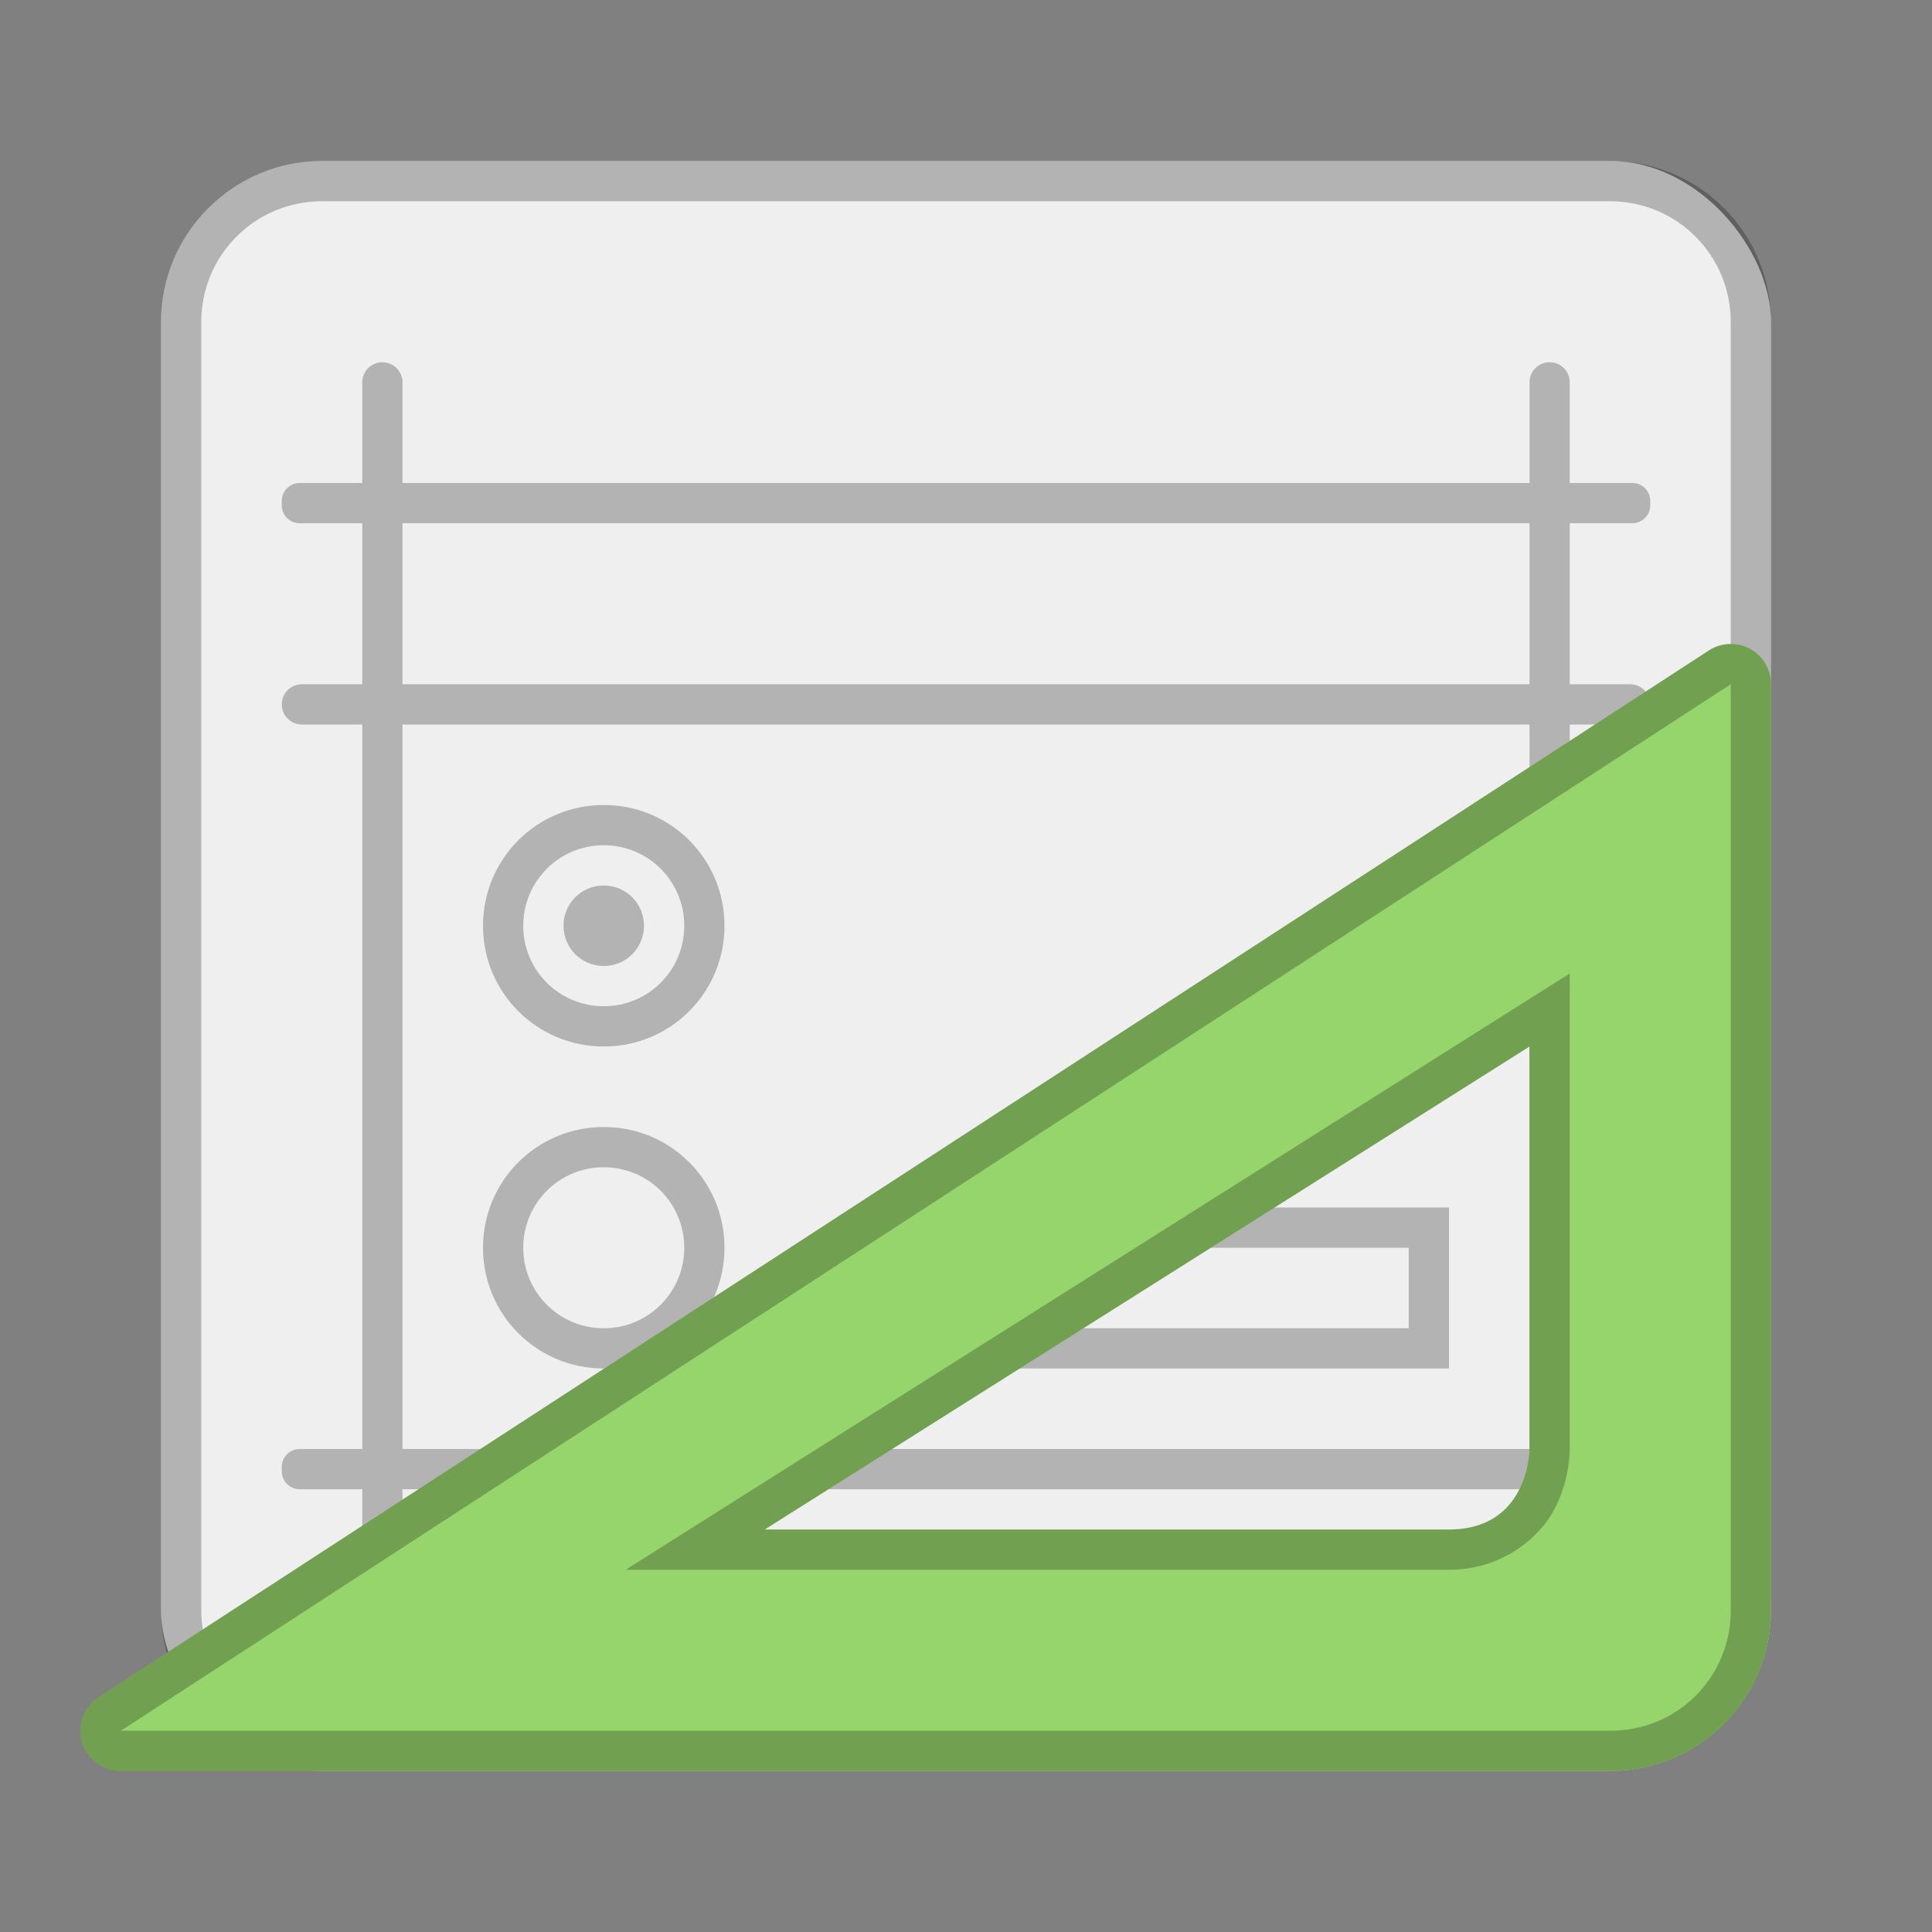 <?xml version="1.0" encoding="UTF-8" standalone="no"?>
<!-- Created with Inkscape (http://www.inkscape.org/) -->

<svg
   xmlns:dc="http://purl.org/dc/elements/1.1/"
   xmlns:cc="http://creativecommons.org/ns#"
   xmlns:rdf="http://www.w3.org/1999/02/22-rdf-syntax-ns#"
   xmlns:svg="http://www.w3.org/2000/svg"
   xmlns="http://www.w3.org/2000/svg"
   xmlns:sodipodi="http://sodipodi.sourceforge.net/DTD/sodipodi-0.dtd"
   xmlns:inkscape="http://www.inkscape.org/namespaces/inkscape"
   width="48px"
   height="48px"
   viewBox="0 0 48 48"
   version="1.1"
   id="SVGRoot"
   inkscape:version="0.92.4 (5da689c313, 2019-01-14)"
   sodipodi:docname="glade.svg">
  <rect x="0" y="0" width="48" height="48" fill="#808080" stroke="none"/>
  <defs
     id="defs815" />
  <sodipodi:namedview
     id="base"
     pagecolor="#ffffff"
     bordercolor="#666666"
     borderopacity="1.0"
     inkscape:pageopacity="0.0"
     inkscape:pageshadow="2"
     inkscape:zoom="19.279538"
     inkscape:cx="10.304556"
     inkscape:cy="23.55845"
     inkscape:document-units="px"
     inkscape:current-layer="layer1"
     showgrid="true"
     inkscape:window-width="1920"
     inkscape:window-height="1017"
     inkscape:window-x="-8"
     inkscape:window-y="-8"
     inkscape:window-maximized="1"
     inkscape:grid-bbox="true"
     inkscape:snap-global="true">
    <inkscape:grid
       type="xygrid"
       id="grid1371" />
  </sodipodi:namedview>
  <g
     inkscape:label="Layer 1"
     inkscape:groupmode="layer"
     id="layer1">
    <rect
       style="opacity:1;vector-effect:none;fill:#efefef;fill-opacity:1;fill-rule:evenodd;stroke:none;stroke-width:4;stroke-linecap:round;stroke-linejoin:round;stroke-miterlimit:4;stroke-dasharray:none;stroke-dashoffset:0;stroke-opacity:1;paint-order:stroke fill markers"
       id="rect1373"
       width="40"
       height="40"
       x="4"
       y="4"
       ry="4" />
    <path
       style="opacity:0.25;vector-effect:none;fill:#000000;fill-opacity:1;fill-rule:evenodd;stroke:none;stroke-width:4;stroke-linecap:round;stroke-linejoin:round;stroke-miterlimit:4;stroke-dasharray:none;stroke-dashoffset:0;stroke-opacity:1;paint-order:stroke fill markers"
       d="M 8 4 C 5.784 4 4 5.784 4 8 L 4 40 C 4 42.216 5.784 44 8 44 L 40 44 C 42.216 44 44 42.216 44 40 L 44 8 C 44 5.784 42.216 4 40 4 L 8 4 z M 8 5 L 40 5 C 41.662 5 43 6.338 43 8 L 43 40 C 43 41.662 41.662 43 40 43 L 8 43 C 6.338 43 5 41.662 5 40 L 5 8 C 5 6.338 6.338 5 8 5 z "
       id="rect826" />
    <path
       style="opacity:0.25;vector-effect:none;fill:#000000;fill-opacity:1;fill-rule:evenodd;paint-order:normal"
       d="M 9.5 9 C 9.223 9 9 9.223 9 9.5 L 9 12 L 7.447 12 C 7.199 12 7 12.199 7 12.447 L 7 12.553 C 7 12.801 7.199 13 7.447 13 L 9 13 L 9 17 L 7.5 17 C 7.223 17 7 17.223 7 17.5 C 7 17.777 7.223 18 7.5 18 L 9 18 L 9 36 L 7.447 36 C 7.199 36 7 36.199 7 36.447 L 7 36.553 C 7 36.801 7.199 37 7.447 37 L 9 37 L 9 40.5 C 9 40.777 9.223 41 9.5 41 C 9.777 41 10 40.777 10 40.5 L 10 37 L 38 37 L 38 40.5 C 38 40.777 38.223 41 38.5 41 C 38.777 41 39 40.777 39 40.5 L 39 37 L 40.553 37 C 40.801 37 41 36.801 41 36.553 L 41 36.447 C 41 36.199 40.801 36 40.553 36 L 39 36 L 39 18 L 40.5 18 C 40.777 18 41 17.777 41 17.5 C 41 17.223 40.777 17 40.5 17 L 39 17 L 39 13 L 40.553 13 C 40.801 13 41 12.801 41 12.553 L 41 12.447 C 41 12.199 40.801 12 40.553 12 L 39 12 L 39 9.5 C 39 9.223 38.777 9 38.5 9 C 38.223 9 38 9.223 38 9.5 L 38 12 L 10 12 L 10 9.5 C 10 9.223 9.777 9 9.5 9 z M 10 13 L 38 13 L 38 17 L 10 17 L 10 13 z M 10 18 L 38 18 L 38 36 L 10 36 L 10 18 z M 15 20 C 13.338 20 12 21.338 12 23 C 12 24.662 13.338 26 15 26 C 16.662 26 18 24.662 18 23 C 18 21.338 16.662 20 15 20 z M 15 21 C 16.108 21 17 21.892 17 23 C 17 24.108 16.108 25 15 25 C 13.892 25 13 24.108 13 23 C 13 21.892 13.892 21 15 21 z M 15 22 C 14.446 22 14 22.446 14 23 C 14 23.554 14.446 24 15 24 C 15.554 24 16 23.554 16 23 C 16 22.446 15.554 22 15 22 z M 15 28 C 13.338 28 12 29.338 12 31 C 12 32.662 13.338 34 15 34 C 16.662 34 18 32.662 18 31 C 18 29.338 16.662 28 15 28 z M 15 29 C 16.108 29 17 29.892 17 31 C 17 32.108 16.108 33 15 33 C 13.892 33 13 32.108 13 31 C 13 29.892 13.892 29 15 29 z M 22 30 L 22 34 L 36 34 L 36 30 L 22 30 z M 23 31 L 35 31 L 35 33 L 23 33 L 23 31 z "
       id="rect925" />
    <path
       style="color:#000000;font-style:normal;font-variant:normal;font-weight:normal;font-stretch:normal;font-size:medium;line-height:normal;font-family:sans-serif;font-variant-ligatures:normal;font-variant-position:normal;font-variant-caps:normal;font-variant-numeric:normal;font-variant-alternates:normal;font-feature-settings:normal;text-indent:0;text-align:start;text-decoration:none;text-decoration-line:none;text-decoration-style:solid;text-decoration-color:#000000;letter-spacing:normal;word-spacing:normal;text-transform:none;writing-mode:lr-tb;direction:ltr;text-orientation:mixed;dominant-baseline:auto;baseline-shift:baseline;text-anchor:start;white-space:normal;shape-padding:0;clip-rule:nonzero;display:inline;overflow:visible;visibility:visible;opacity:1;isolation:auto;mix-blend-mode:normal;color-interpolation:sRGB;color-interpolation-filters:linearRGB;solid-color:#000000;solid-opacity:1;vector-effect:none;fill:#96d56b;fill-opacity:1;fill-rule:nonzero;stroke:none;stroke-width:2;stroke-linecap:round;stroke-linejoin:round;stroke-miterlimit:4;stroke-dasharray:none;stroke-dashoffset:0;stroke-opacity:1;color-rendering:auto;image-rendering:auto;shape-rendering:auto;text-rendering:auto;enable-background:accumulate"
       d="M 42.971 16 A 1 1 0 0 0 42.455 16.162 L 2.455 42.162 A 1 1 0 0 0 3 44 L 36 44 L 38 44 L 40 44 C 42.216 44 44 42.216 44 40 L 44 38 L 44 36 L 44 17 A 1 1 0 0 0 42.971 16 z M 38 26 L 38 36 C 38 36 38 38 36 38 L 19 38 L 38 26 z "
       id="path836" />
    <path
       style="color:#000000;font-style:normal;font-variant:normal;font-weight:normal;font-stretch:normal;font-size:medium;line-height:normal;font-family:sans-serif;font-variant-ligatures:normal;font-variant-position:normal;font-variant-caps:normal;font-variant-numeric:normal;font-variant-alternates:normal;font-feature-settings:normal;text-indent:0;text-align:start;text-decoration:none;text-decoration-line:none;text-decoration-style:solid;text-decoration-color:#000000;letter-spacing:normal;word-spacing:normal;text-transform:none;writing-mode:lr-tb;direction:ltr;text-orientation:mixed;dominant-baseline:auto;baseline-shift:baseline;text-anchor:start;white-space:normal;shape-padding:0;clip-rule:nonzero;display:inline;overflow:visible;visibility:visible;opacity:0.25;isolation:auto;mix-blend-mode:normal;color-interpolation:sRGB;color-interpolation-filters:linearRGB;solid-color:#000000;solid-opacity:1;vector-effect:none;fill:#000000;fill-opacity:1;fill-rule:nonzero;stroke:none;stroke-width:2;stroke-linecap:square;stroke-linejoin:miter;stroke-miterlimit:4;stroke-dasharray:none;stroke-dashoffset:0;stroke-opacity:1;color-rendering:auto;image-rendering:auto;shape-rendering:auto;text-rendering:auto;enable-background:accumulate"
       d="M 42.971 16 A 1 1 0 0 0 42.455 16.162 L 2.455 42.162 A 1 1 0 0 0 3 44 L 36 44 L 38 44 L 40 44 C 42.216 44 44 42.216 44 40 L 44 38 L 44 36 L 44 17 A 1 1 0 0 0 42.971 16 z M 43 17 L 43 36 L 43 38 L 43 40 C 43 41.679 41.679 43 40 43 L 38 43 L 36 43 L 3.002 43 L 43 17 z M 39 24.186 L 37.467 25.154 L 15.545 39 L 36 39 C 37.333 39 38.275 38.186 38.645 37.447 C 39.014 36.709 39 36 39 36 L 39 24.186 z M 38 26 L 38 36 C 38 36 38 38 36 38 L 19 38 L 38 26 z "
       id="path836-5" />
  </g>
</svg>
